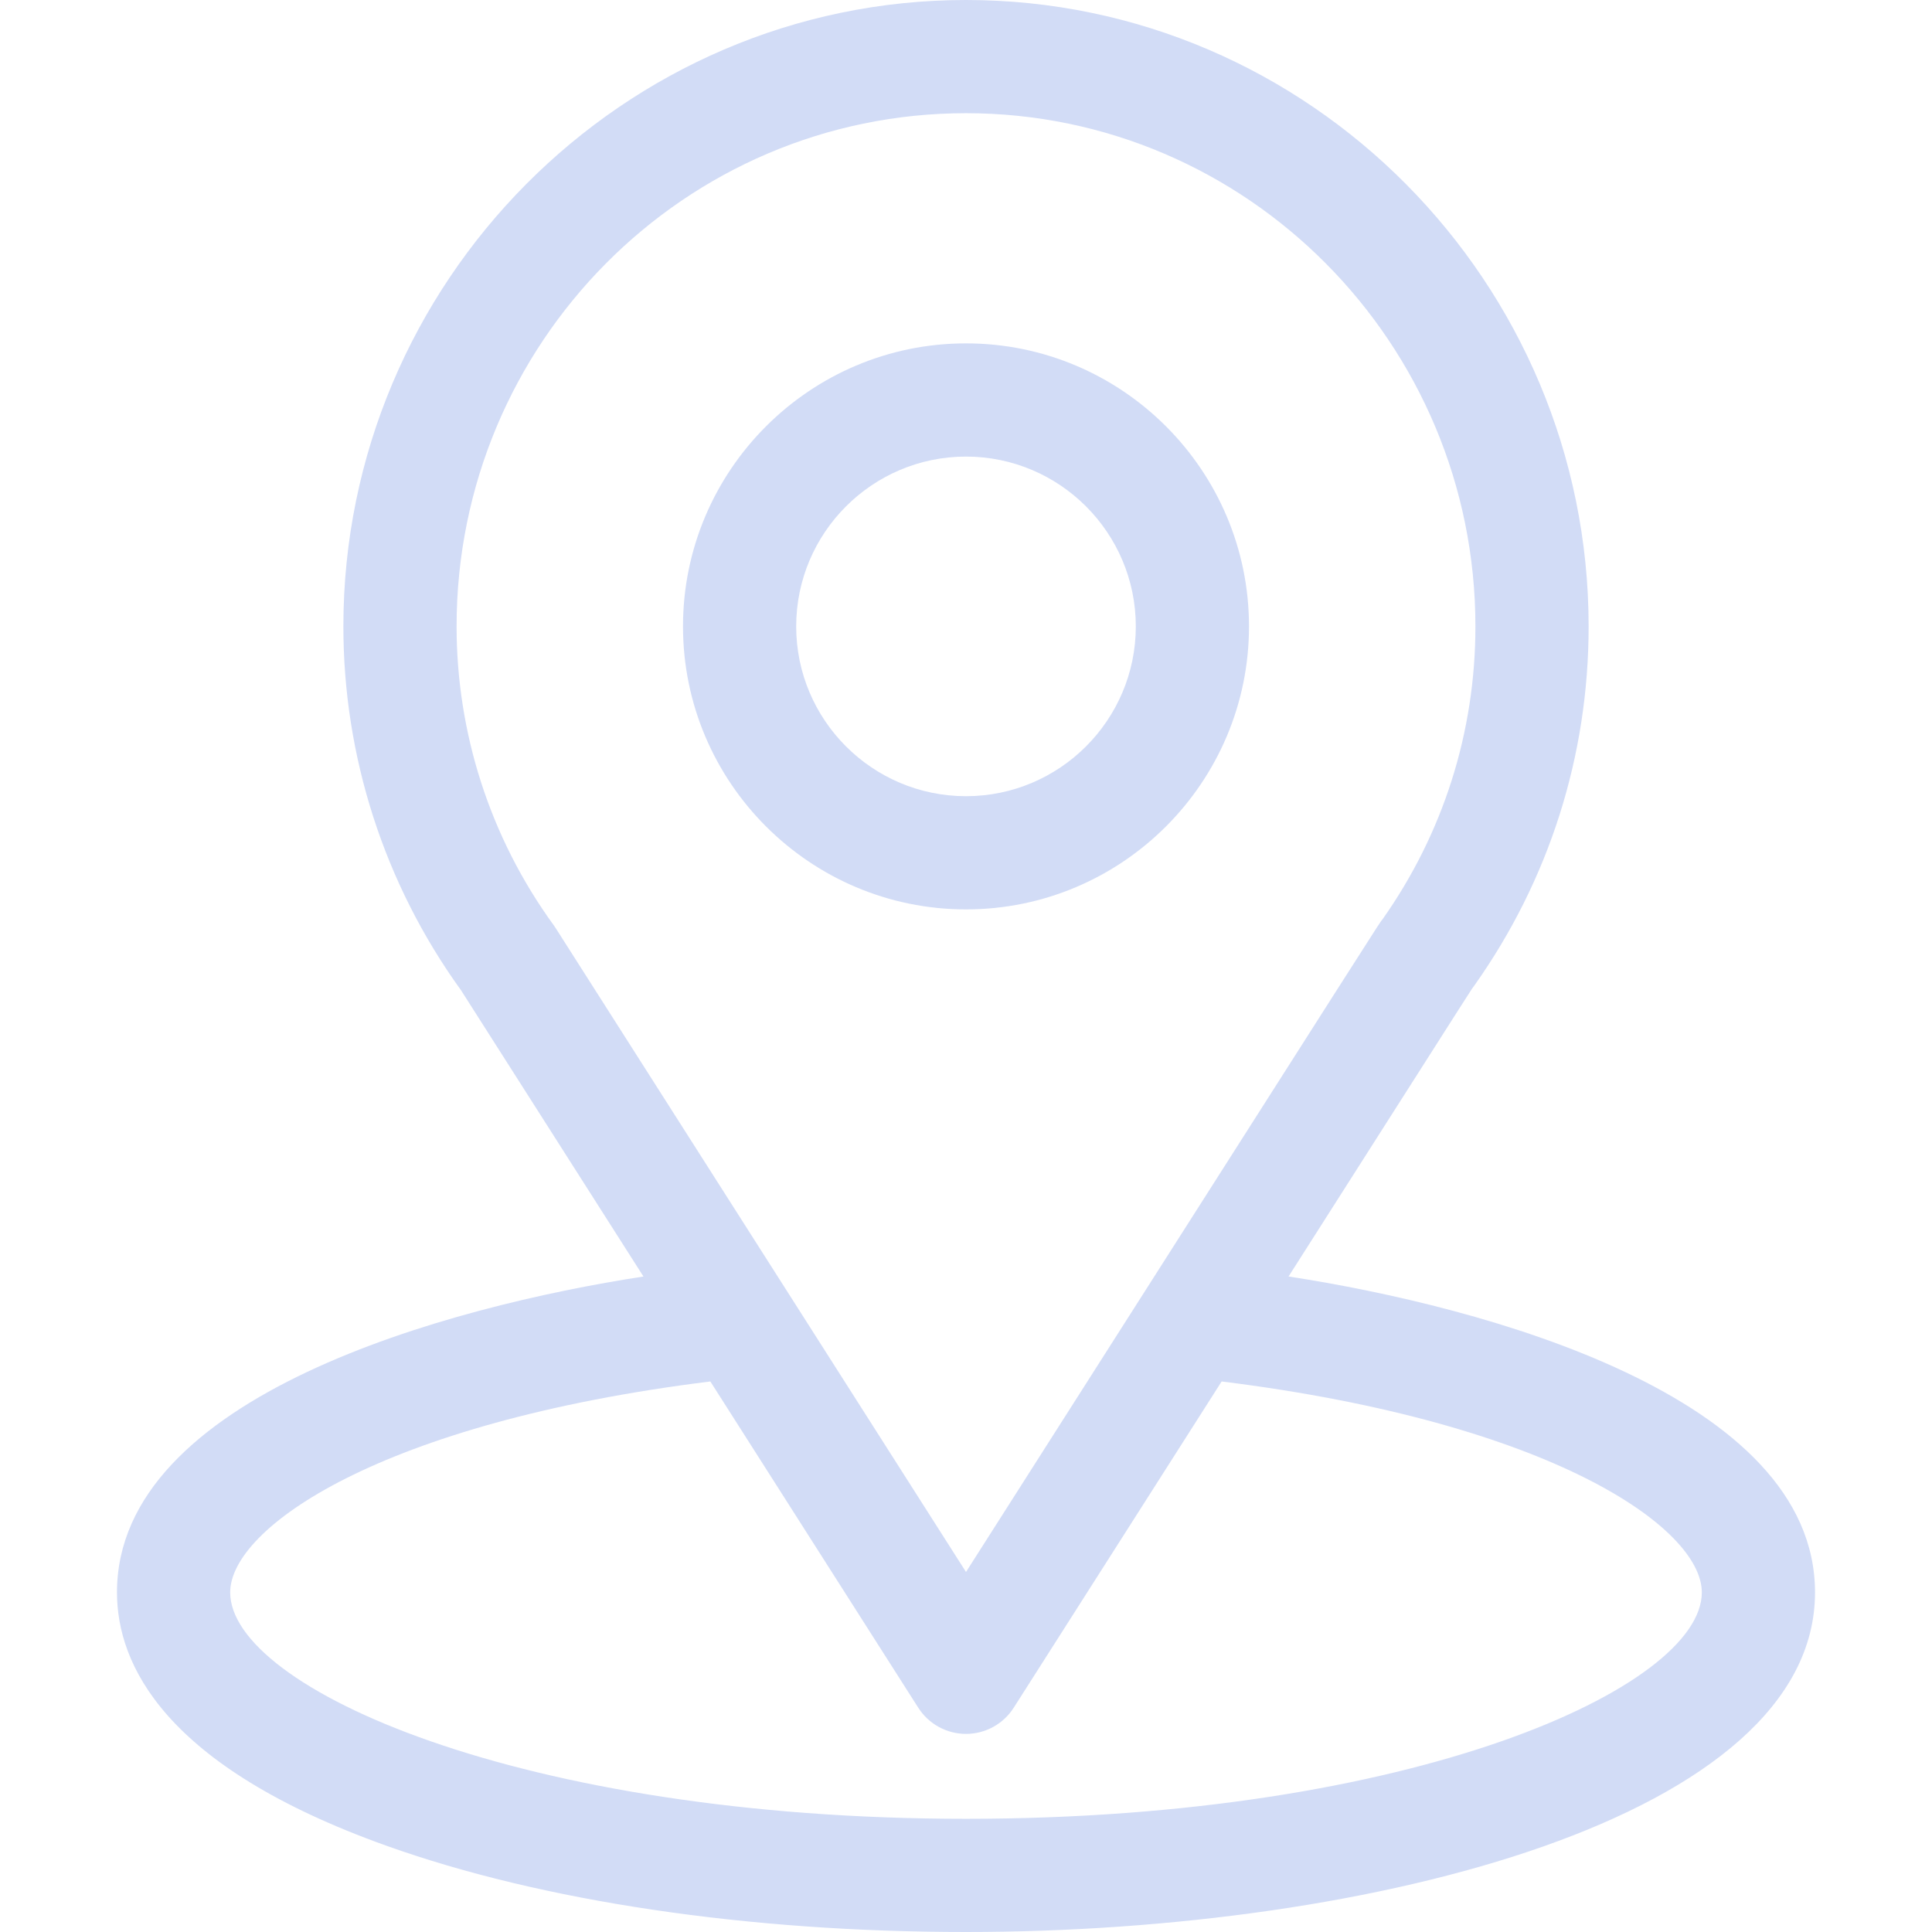 <svg width="100" height="100" viewBox="0 0 100 100" fill="none" xmlns="http://www.w3.org/2000/svg">
<path d="M66.695 66.071C77.336 49.373 75.998 51.457 76.305 51.021C80.179 45.557 82.227 39.125 82.227 32.422C82.227 14.645 67.801 0 50 0C32.257 0 17.773 14.616 17.773 32.422C17.773 39.121 19.864 45.721 23.865 51.259L33.305 66.072C23.212 67.623 6.055 72.245 6.055 82.422C6.055 86.132 8.476 91.419 20.012 95.539C28.067 98.416 38.717 100 50 100C71.099 100 93.945 94.048 93.945 82.422C93.945 72.243 76.808 67.626 66.695 66.071ZM28.76 48.036C28.727 47.986 28.694 47.937 28.659 47.888C25.329 43.308 23.633 37.879 23.633 32.422C23.633 17.77 35.431 5.859 50 5.859C64.539 5.859 76.367 17.775 76.367 32.422C76.367 37.888 74.703 43.132 71.553 47.592C71.271 47.964 72.744 45.677 50 81.365L28.76 48.036ZM50 94.141C26.954 94.141 11.914 87.367 11.914 82.422C11.914 79.098 19.642 73.634 36.767 71.504L47.529 88.391C48.067 89.235 48.999 89.746 50 89.746C51.001 89.746 51.933 89.235 52.47 88.391L63.232 71.504C80.358 73.634 88.086 79.098 88.086 82.422C88.086 87.325 73.181 94.141 50 94.141Z" fill="#D2DCF6"/>
<path d="M50 17.773C41.923 17.773 35.352 24.345 35.352 32.422C35.352 40.499 41.923 47.07 50 47.07C58.077 47.07 64.648 40.499 64.648 32.422C64.648 24.345 58.077 17.773 50 17.773ZM50 41.211C45.154 41.211 41.211 37.268 41.211 32.422C41.211 27.576 45.154 23.633 50 23.633C54.846 23.633 58.789 27.576 58.789 32.422C58.789 37.268 54.846 41.211 50 41.211Z" fill="#D2DCF6"/>
</svg>
